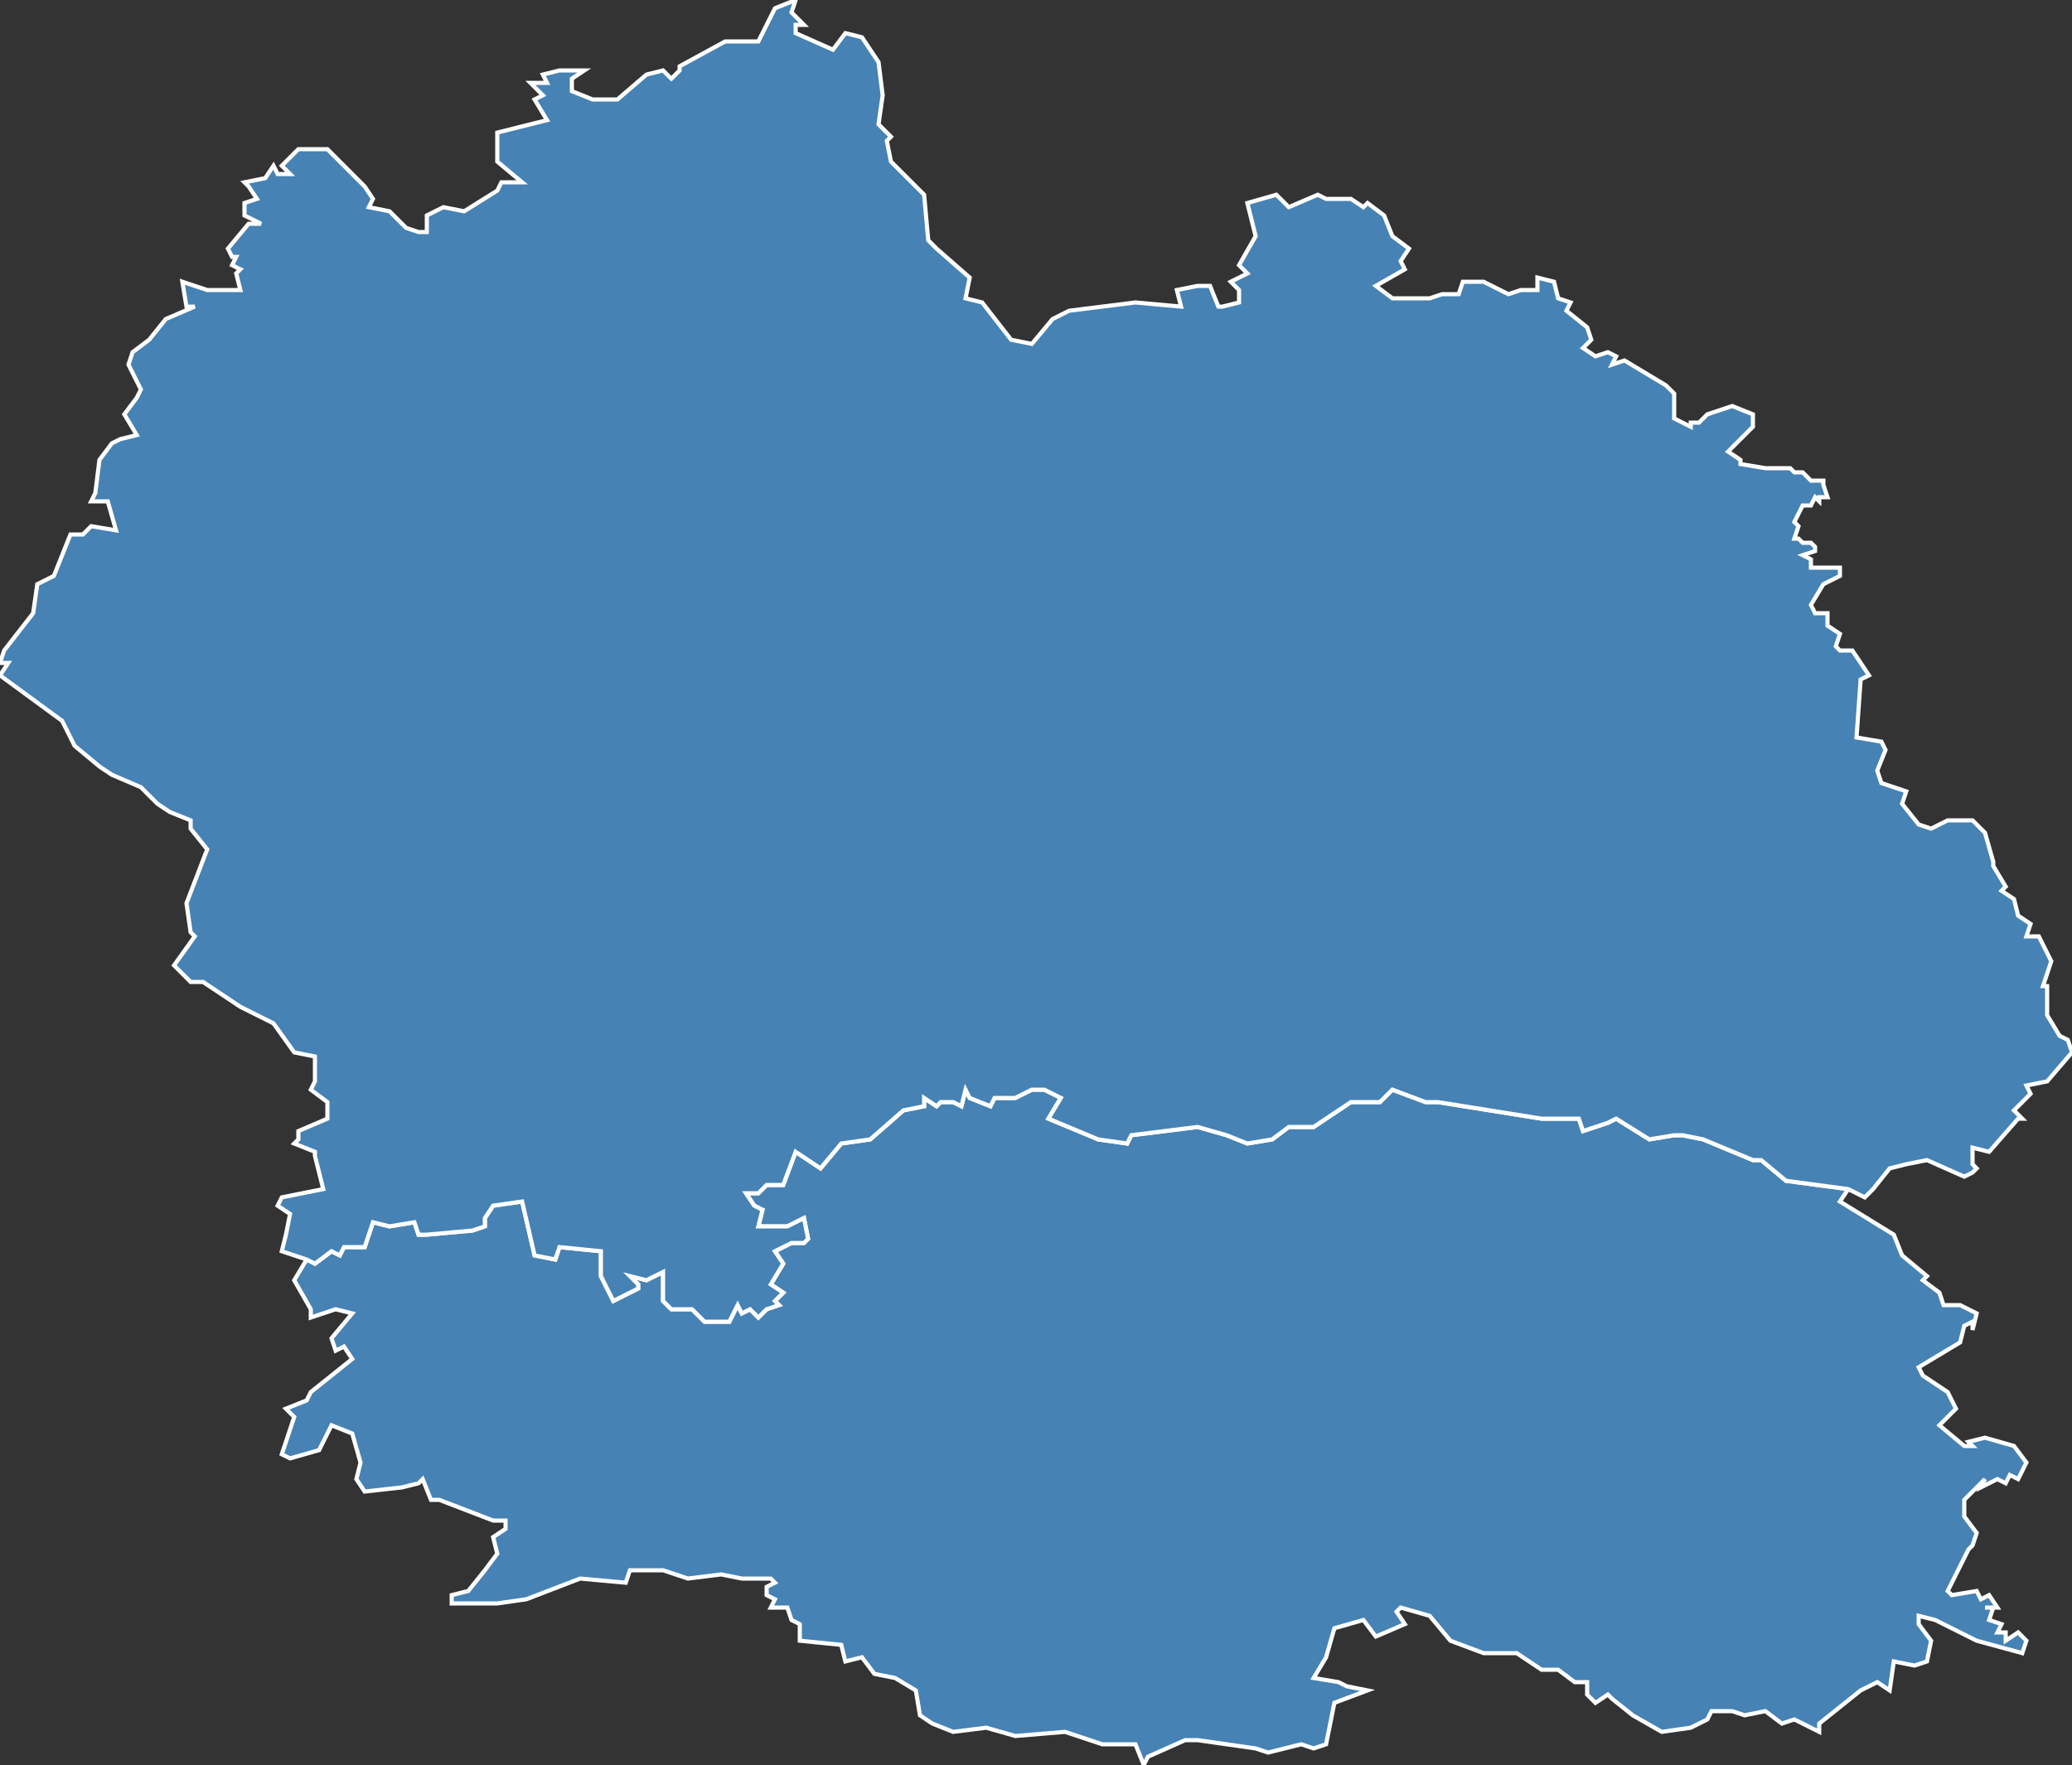 <?xml version="1.0" encoding="utf-8"?>
<svg version="1.1" id="svgmap" xmlns="http://www.w3.org/2000/svg" xmlns:xlink="http://www.w3.org/1999/xlink" x="0px" y="0px" width="100%" height="100%" viewBox="0 0 500 426">
<rect x="0" y="0" width="500" height="426" fill="#333333" stroke="none"/>
<polygon points="74,304 76,305 80,302 82,303 83,301 88,301 90,295 94,296 100,295 101,298 103,298 114,297 117,296 117,294 119,291 126,290 129,303 134,304 135,301 145,302 145,308 148,314 154,311 154,310 152,308 156,309 160,307 160,314 162,316 167,316 170,319 176,319 178,315 179,317 181,316 183,318 185,316 188,315 187,314 189,312 186,310 189,305 187,302 191,300 194,300 195,299 194,294 190,296 183,296 184,292 182,291 180,288 183,288 185,286 189,286 192,278 198,282 203,276 210,275 218,268 223,267 223,265 226,267 227,266 230,266 232,267 233,263 234,265 239,267 240,265 245,265 249,263 252,263 256,265 253,270 265,275 272,276 273,274 289,272 296,274 301,276 307,275 311,272 317,272 326,266 333,266 336,263 344,266 347,266 372,270 381,270 382,273 388,271 390,270 398,275 404,274 406,274 411,275 423,280 425,280 431,285 446,287 444,290 457,298 459,303 465,308 464,309 468,312 469,315 473,315 477,317 476,321 476,319 474,320 473,324 463,330 464,332 470,336 472,340 468,344 474,349 476,349 475,348 479,347 486,349 489,353 487,357 485,356 484,358 482,357 478,359 479,357 474,362 474,366 477,370 476,373 475,374 470,384 471,385 477,384 478,386 480,385 482,388 479,388 481,388 480,391 483,392 482,394 484,394 484,396 487,394 489,396 488,399 477,396 467,391 463,390 463,392 466,396 465,401 462,402 457,401 456,408 453,406 449,408 439,416 439,418 433,415 430,416 426,413 421,414 418,413 413,413 412,415 408,417 401,418 394,414 389,410 388,409 385,411 383,409 383,406 380,406 376,403 372,403 366,399 358,399 350,396 345,390 338,388 337,389 339,392 332,395 329,391 322,393 320,400 317,405 323,406 325,407 330,408 322,411 320,421 317,422 314,421 306,423 303,422 289,420 286,420 277,424 276,426 274,421 266,421 257,418 245,419 238,417 230,418 225,416 222,414 221,408 216,405 211,404 208,400 204,401 203,397 193,396 193,392 191,391 190,388 186,388 187,386 185,385 185,383 187,382 186,381 179,381 174,380 166,381 160,379 152,379 151,382 140,381 127,386 120,387 109,387 109,385 113,384 117,379 120,375 119,371 122,369 122,367 119,367 106,362 104,362 102,357 101,358 97,359 88,360 86,357 87,353 85,346 80,344 77,350 70,352 68,351 71,342 69,340 74,338 75,336 85,328 83,325 81,326 80,323 85,317 81,316 75,318 75,316 71,309 74,304" id="481" class="arrondissement" fill="steelblue" stroke-width="1" stroke="white" geotype="arrondissement" geoname="FLORAC" code_insee="481" code_departement="48" code_region_2015="91"/><polygon points="446,287 431,285 425,280 423,280 411,275 406,274 404,274 398,275 390,270 388,271 382,273 381,270 372,270 347,266 344,266 336,263 333,266 326,266 317,272 311,272 307,275 301,276 296,274 289,272 273,274 272,276 265,275 253,270 256,265 252,263 249,263 245,265 240,265 239,267 234,265 233,263 232,267 230,266 227,266 226,267 223,265 223,267 218,268 210,275 203,276 198,282 192,278 189,286 185,286 183,288 180,288 182,291 184,292 183,296 190,296 194,294 195,299 194,300 191,300 187,302 189,305 186,310 189,312 187,314 188,315 185,316 183,318 181,316 179,317 178,315 176,319 170,319 167,316 162,316 160,314 160,307 156,309 152,308 154,310 154,311 148,314 145,308 145,302 135,301 134,304 129,303 126,290 119,291 117,294 117,296 114,297 103,298 101,298 100,295 94,296 90,295 88,301 83,301 82,303 80,302 76,305 74,304 68,302 69,298 70,293 67,291 68,289 78,287 76,279 76,278 71,276 72,275 72,273 79,270 79,266 75,263 76,261 76,255 71,254 66,247 58,243 49,237 46,237 42,233 47,226 46,225 45,218 50,205 46,200 46,198 41,196 38,194 34,190 27,187 24,185 18,180 15,174 0,163 2,160 0,160 1,157 8,148 9,141 13,139 17,129 20,129 22,127 28,128 26,121 22,121 23,119 24,111 27,107 29,106 33,105 30,100 33,96 34,94 31,88 32,85 36,82 40,77 47,74 45,74 44,68 50,70 55,70 58,70 57,66 58,65 56,64 57,62 56,62 55,60 60,54 63,54 59,52 59,49 62,48 60,45 59,44 64,43 66,40 67,42 70,42 68,40 72,36 79,36 83,40 88,45 90,48 89,50 94,51 98,55 101,56 103,56 103,52 107,50 112,51 120,46 121,44 126,44 120,39 120,32 132,29 129,24 131,23 128,20 132,20 131,18 135,17 141,17 138,19 138,22 143,24 149,24 156,18 160,17 162,19 164,17 164,16 175,10 183,10 187,2 192,0 191,3 194,6 192,6 192,8 201,12 204,8 208,9 212,15 213,23 212,30 215,33 214,34 215,39 223,47 224,58 226,60 234,67 233,72 237,73 244,82 249,83 254,77 258,75 274,73 285,74 284,70 289,69 292,69 294,74 295,74 299,73 299,70 297,68 301,66 299,64 303,57 301,49 308,47 311,50 318,47 320,48 326,48 329,50 330,49 334,52 336,57 340,60 338,63 339,65 332,69 336,72 345,72 348,71 352,71 353,68 358,68 364,71 367,70 371,70 371,67 375,68 376,72 379,73 378,75 383,79 384,82 382,84 385,86 388,85 390,86 389,88 392,87 402,93 404,95 404,101 406,102 408,103 408,102 410,102 412,100 418,98 423,100 423,103 417,109 420,111 420,112 426,113 427,113 429,113 430,113 432,113 433,114 435,114 437,116 440,116 440,117 441,120 439,120 439,121 438,120 437,122 435,122 433,126 434,127 433,130 434,130 435,131 437,131 438,132 438,133 435,134 437,135 437,137 444,137 444,139 440,141 437,146 438,148 441,148 441,151 444,153 443,156 444,157 447,157 449,160 451,163 449,164 448,178 454,179 455,181 453,186 454,189 460,191 459,194 463,199 466,200 470,198 476,198 479,201 481,208 481,209 484,214 483,215 486,217 487,221 490,223 489,226 492,226 495,232 493,238 494,238 494,245 497,250 499,251 500,254 494,261 489,262 490,264 486,268 488,270 487,270 480,278 476,277 476,281 477,282 476,283 474,284 465,280 460,281 456,282 452,287 450,289 446,287" id="482" class="arrondissement" fill="steelblue" stroke-width="1" stroke="white" geotype="arrondissement" geoname="MENDE" code_insee="482" code_departement="48" code_region_2015="91"/></svg>